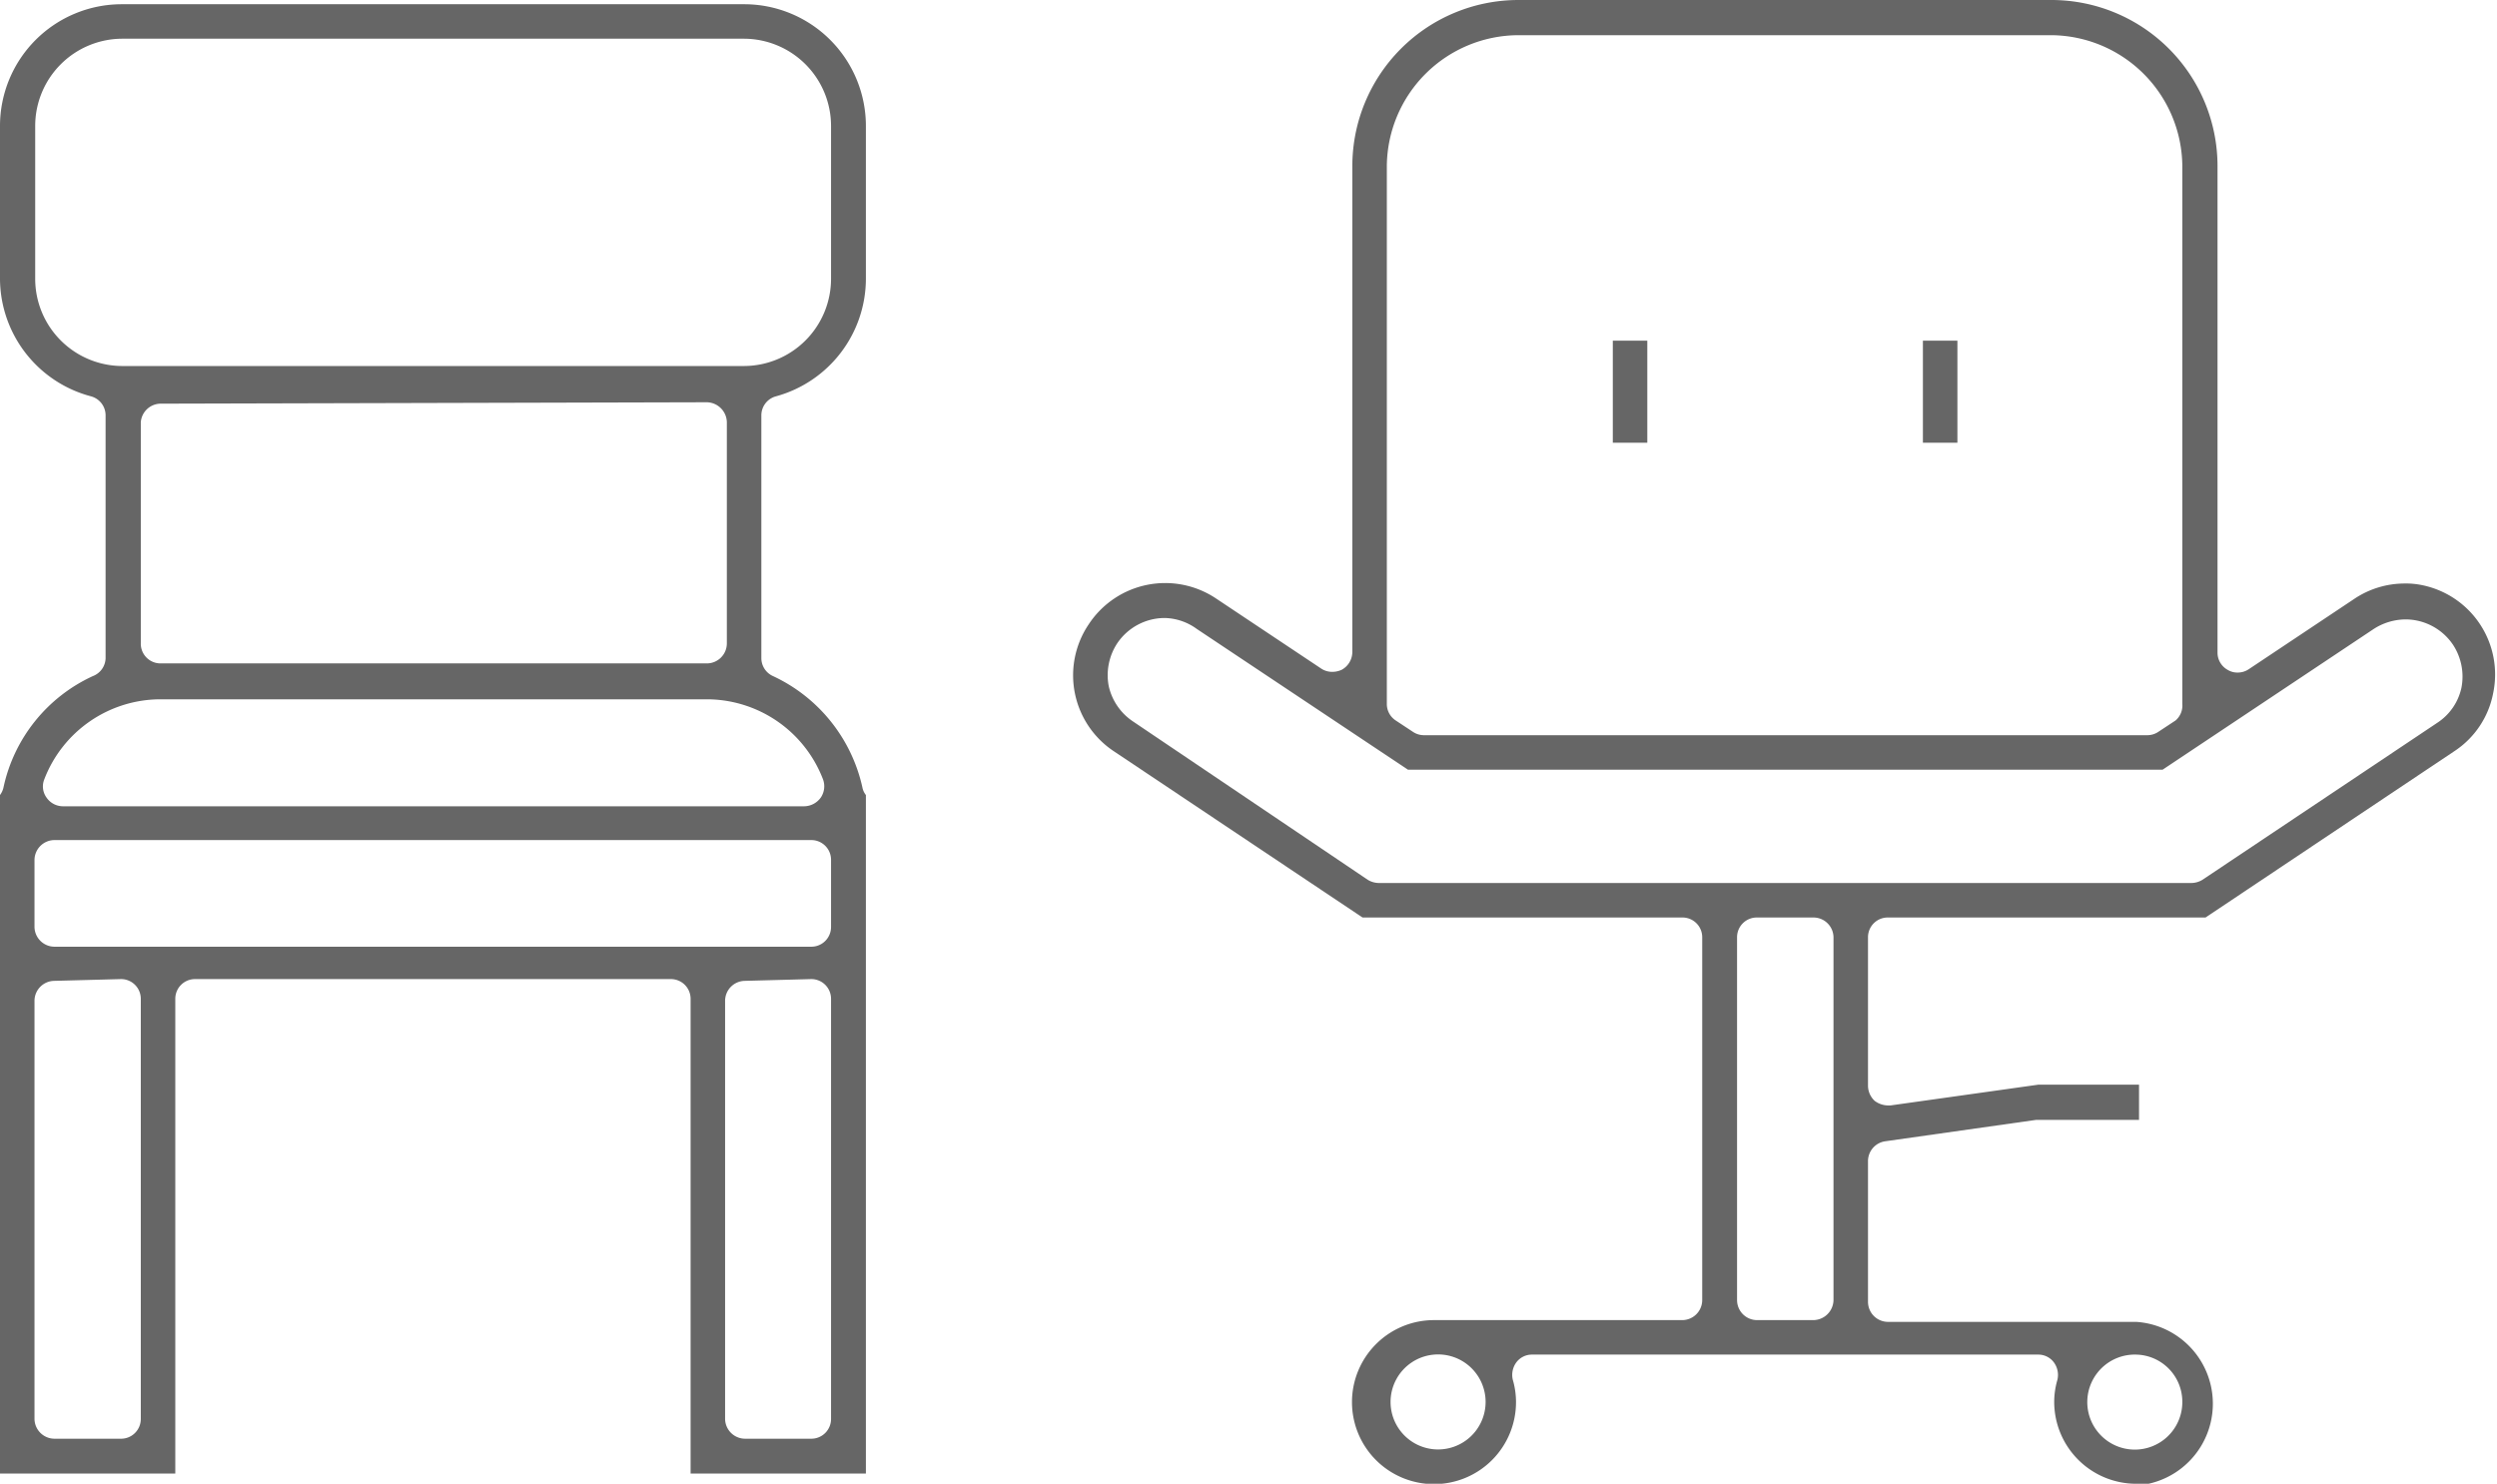 <svg xmlns="http://www.w3.org/2000/svg" viewBox="0 0 70.94 42.16"><defs><style>.cls-1{fill:#666;}</style></defs><g id="レイヤー_2" data-name="レイヤー 2"><g id="レイヤー_1-2" data-name="レイヤー 1"><path class="cls-1" d="M19.62,41.87V28.38a.56.56,0,0,0-.57-.56H5.54a.56.56,0,0,0-.56.56V41.87H0V22.59a.55.55,0,0,0,.1-.22,4.53,4.53,0,0,1,2.54-3.16A.56.56,0,0,0,3,18.7V11.8a.56.56,0,0,0-.42-.54A3.47,3.47,0,0,1,0,7.92V3.58A3.46,3.46,0,0,1,3.46.12H21.14A3.46,3.46,0,0,1,24.6,3.58V7.92a3.47,3.47,0,0,1-2.55,3.34.56.56,0,0,0-.42.54v6.9a.56.56,0,0,0,.33.51,4.58,4.58,0,0,1,2.54,3.16.49.49,0,0,0,.1.22V41.87Zm1.55-14a.57.57,0,0,0-.57.56V40.32a.57.57,0,0,0,.57.56h1.88a.56.56,0,0,0,.56-.56V28.38a.56.56,0,0,0-.56-.56Zm-19.62,0a.57.57,0,0,0-.57.56V40.32a.57.57,0,0,0,.57.56H3.43A.56.56,0,0,0,4,40.32V28.38a.56.56,0,0,0-.56-.56Zm0-4a.57.57,0,0,0-.57.57v1.9a.57.57,0,0,0,.57.56h21.5a.56.56,0,0,0,.56-.56v-1.9a.56.56,0,0,0-.56-.57Zm3-4a3.54,3.54,0,0,0-3.29,2.27.54.54,0,0,0,.06.52.57.57,0,0,0,.46.25H22.85a.59.59,0,0,0,.47-.25.57.57,0,0,0,.06-.52,3.54,3.54,0,0,0-3.29-2.27Zm0-8.4A.57.57,0,0,0,4,12v6.28a.56.56,0,0,0,.57.57H20.08a.57.57,0,0,0,.57-.57V12a.58.58,0,0,0-.57-.57ZM3.46,1.1A2.48,2.48,0,0,0,1,3.58V7.92A2.48,2.48,0,0,0,3.46,10.4H21.14a2.48,2.48,0,0,0,2.47-2.48V3.58A2.48,2.48,0,0,0,21.14,1.1Z"/><path class="cls-1" d="M60.69,42.16a2.33,2.33,0,0,1-2.33-2.33,2.27,2.27,0,0,1,.09-.62.6.6,0,0,0-.1-.5.55.55,0,0,0-.45-.22H43.53a.55.55,0,0,0-.45.22.6.6,0,0,0-.1.5,2.27,2.27,0,0,1,.09.62,2.33,2.33,0,1,1-2.33-2.32H47.8a.57.57,0,0,0,.56-.57V26.63a.56.56,0,0,0-.56-.56H38.71l-7.06-4.72a2.59,2.59,0,0,1-.72-3.61A2.6,2.6,0,0,1,34.54,17l3,2a.56.56,0,0,0,.31.09.63.63,0,0,0,.27-.06.58.58,0,0,0,.3-.5V4.72A4.72,4.72,0,0,1,43.14,0H58.29A4.72,4.72,0,0,1,63,4.72V18.55a.56.56,0,0,0,.3.49.52.52,0,0,0,.27.07.56.56,0,0,0,.31-.09l3-2a2.57,2.57,0,0,1,1.44-.44,2.21,2.21,0,0,1,.51.05,2.59,2.59,0,0,1,2,3.07,2.54,2.54,0,0,1-1.11,1.65l-7.06,4.72H53.63a.56.56,0,0,0-.56.56v4.22a.59.59,0,0,0,.19.43.64.64,0,0,0,.37.13h.08l4.2-.59h2.86v1H57.85l-4.3.61a.57.57,0,0,0-.48.56v4a.57.57,0,0,0,.56.57h7.06a2.33,2.33,0,0,1,0,4.65Zm0-3.67A1.35,1.35,0,1,0,62,39.83,1.34,1.34,0,0,0,60.69,38.49Zm-19.95,0a1.35,1.35,0,0,0,0,2.69,1.35,1.35,0,1,0,0-2.69Zm9.17-12.42a.56.56,0,0,0-.56.56V36.94a.57.57,0,0,0,.56.57h1.61a.58.58,0,0,0,.57-.57V26.63a.57.57,0,0,0-.57-.56ZM33.09,17.56a1.63,1.63,0,0,0-1.35.72,1.65,1.65,0,0,0-.24,1.22,1.64,1.64,0,0,0,.69,1L38.86,25a.62.62,0,0,0,.32.09H62.25a.62.62,0,0,0,.32-.09l6.67-4.46a1.59,1.59,0,0,0,.69-1,1.65,1.65,0,0,0-.24-1.22,1.63,1.63,0,0,0-1.35-.72,1.69,1.69,0,0,0-.9.27l-6,4H40l-6-4A1.6,1.6,0,0,0,33.09,17.56ZM43.14,1A3.75,3.75,0,0,0,39.4,4.72V20a.56.56,0,0,0,.25.47l.5.33a.56.56,0,0,0,.31.09H61a.56.56,0,0,0,.31-.09l.5-.33A.56.56,0,0,0,62,20V4.72A3.75,3.75,0,0,0,58.29,1Z"/><rect class="cls-1" x="45.82" y="9.68" width="0.98" height="2.9"/><rect class="cls-1" x="54.63" y="9.68" width="0.98" height="2.9"/></g></g></svg>